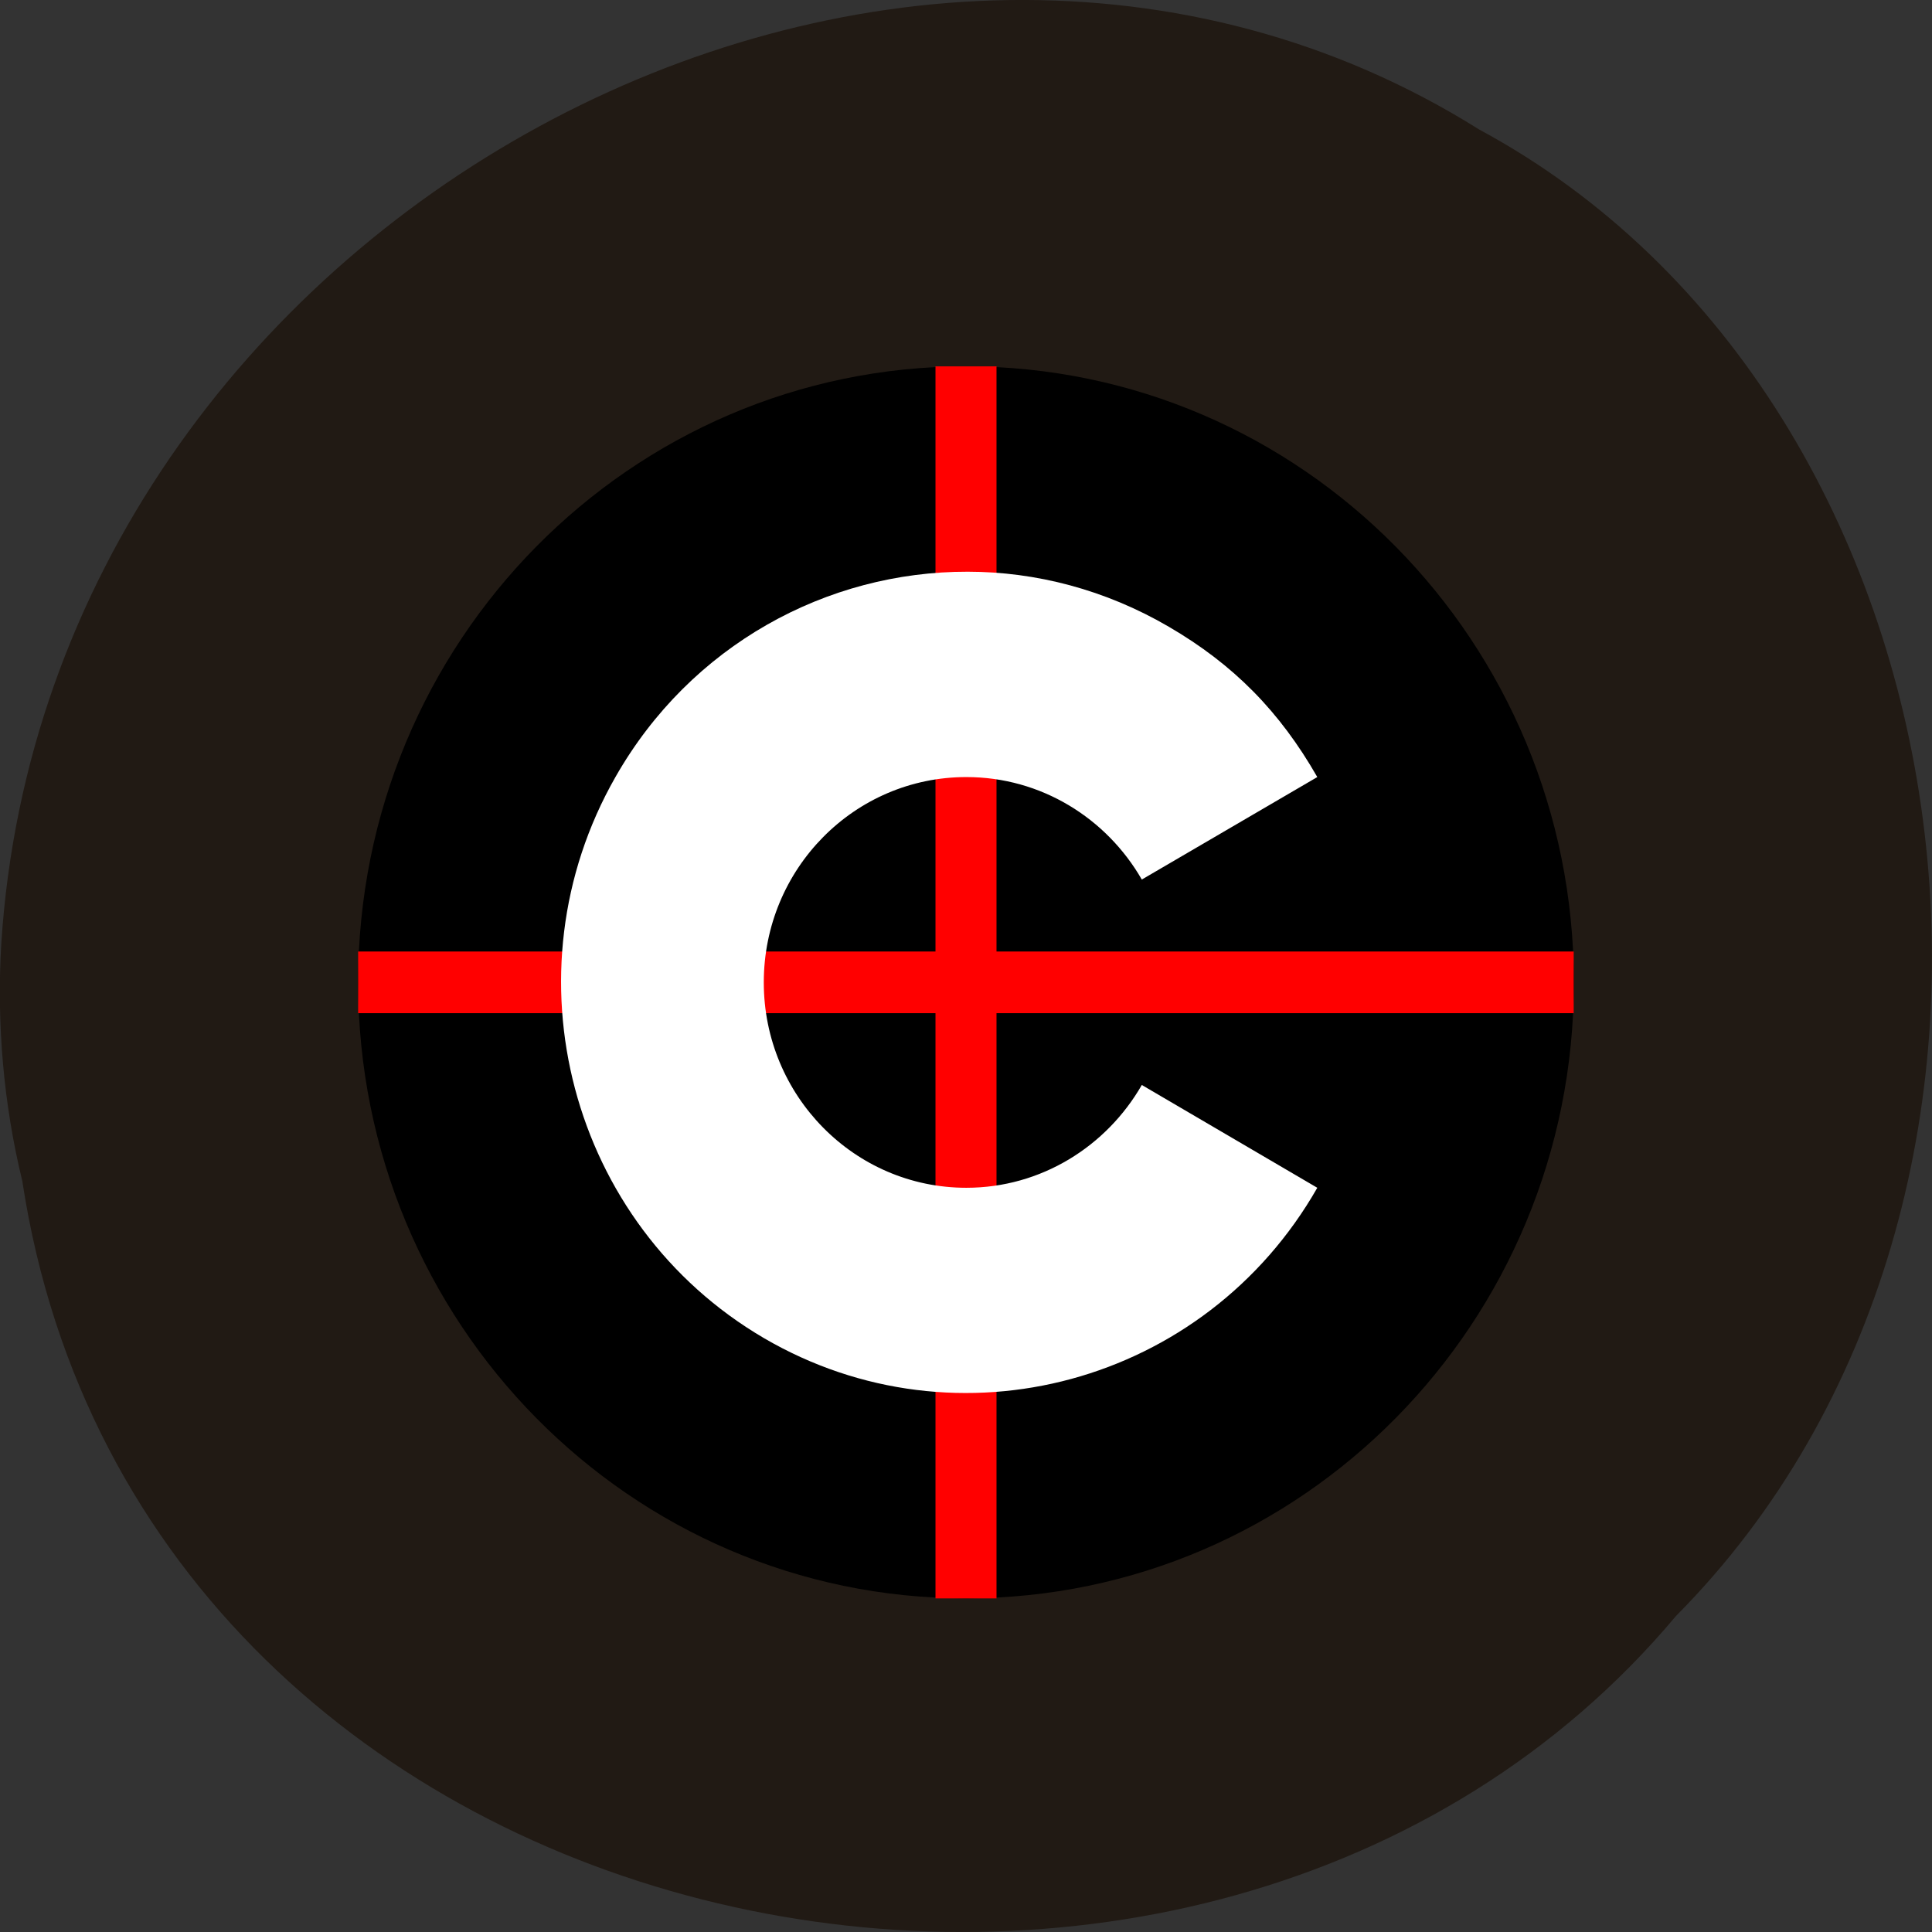 <svg xmlns="http://www.w3.org/2000/svg" viewBox="0 0 24 24"><rect x="0" y="0" width="24" height="24" fill="#333333" stroke="none"/><path d="m 0.277 14.672 c 1.488 9.758 14.707 12.367 20.543 5.402 c 5.137 -5.172 3.855 -15.07 -2.445 -18.465 c -7.238 -4.543 -17.781 1.07 -18.359 10.113 c -0.059 0.988 0.027 1.992 0.262 2.953" fill="#211a14"/><path d="m 12 4.551 c 4.172 0 7.551 3.426 7.551 7.652 c 0 4.227 -3.379 7.652 -7.551 7.652 c -4.172 0 -7.551 -3.426 -7.551 -7.652 c 0 -4.227 3.379 -7.652 7.551 -7.652"/><g fill="#f00"><path d="m 4.449 11.82 h 15.1 v 0.766 h -15.1"/><path d="m 11.621 4.551 h 0.758 v 15.305 h -0.758"/></g><path d="m 12.02 7.102 c -1.746 -0.004 -3.441 0.91 -4.375 2.551 c -1.391 2.438 -0.563 5.559 1.844 6.969 c 2.406 1.406 5.484 0.57 6.875 -1.867 l -2.18 -1.277 c -0.438 0.762 -1.25 1.277 -2.18 1.277 c -1.391 0 -2.516 -1.145 -2.516 -2.551 c 0 -1.41 1.125 -2.551 2.516 -2.551 c 0.93 0 1.742 0.512 2.18 1.273 l 2.18 -1.273 c -0.465 -0.813 -1.039 -1.398 -1.844 -1.867 c -0.789 -0.461 -1.652 -0.684 -2.5 -0.684" fill="#fff"/></svg>